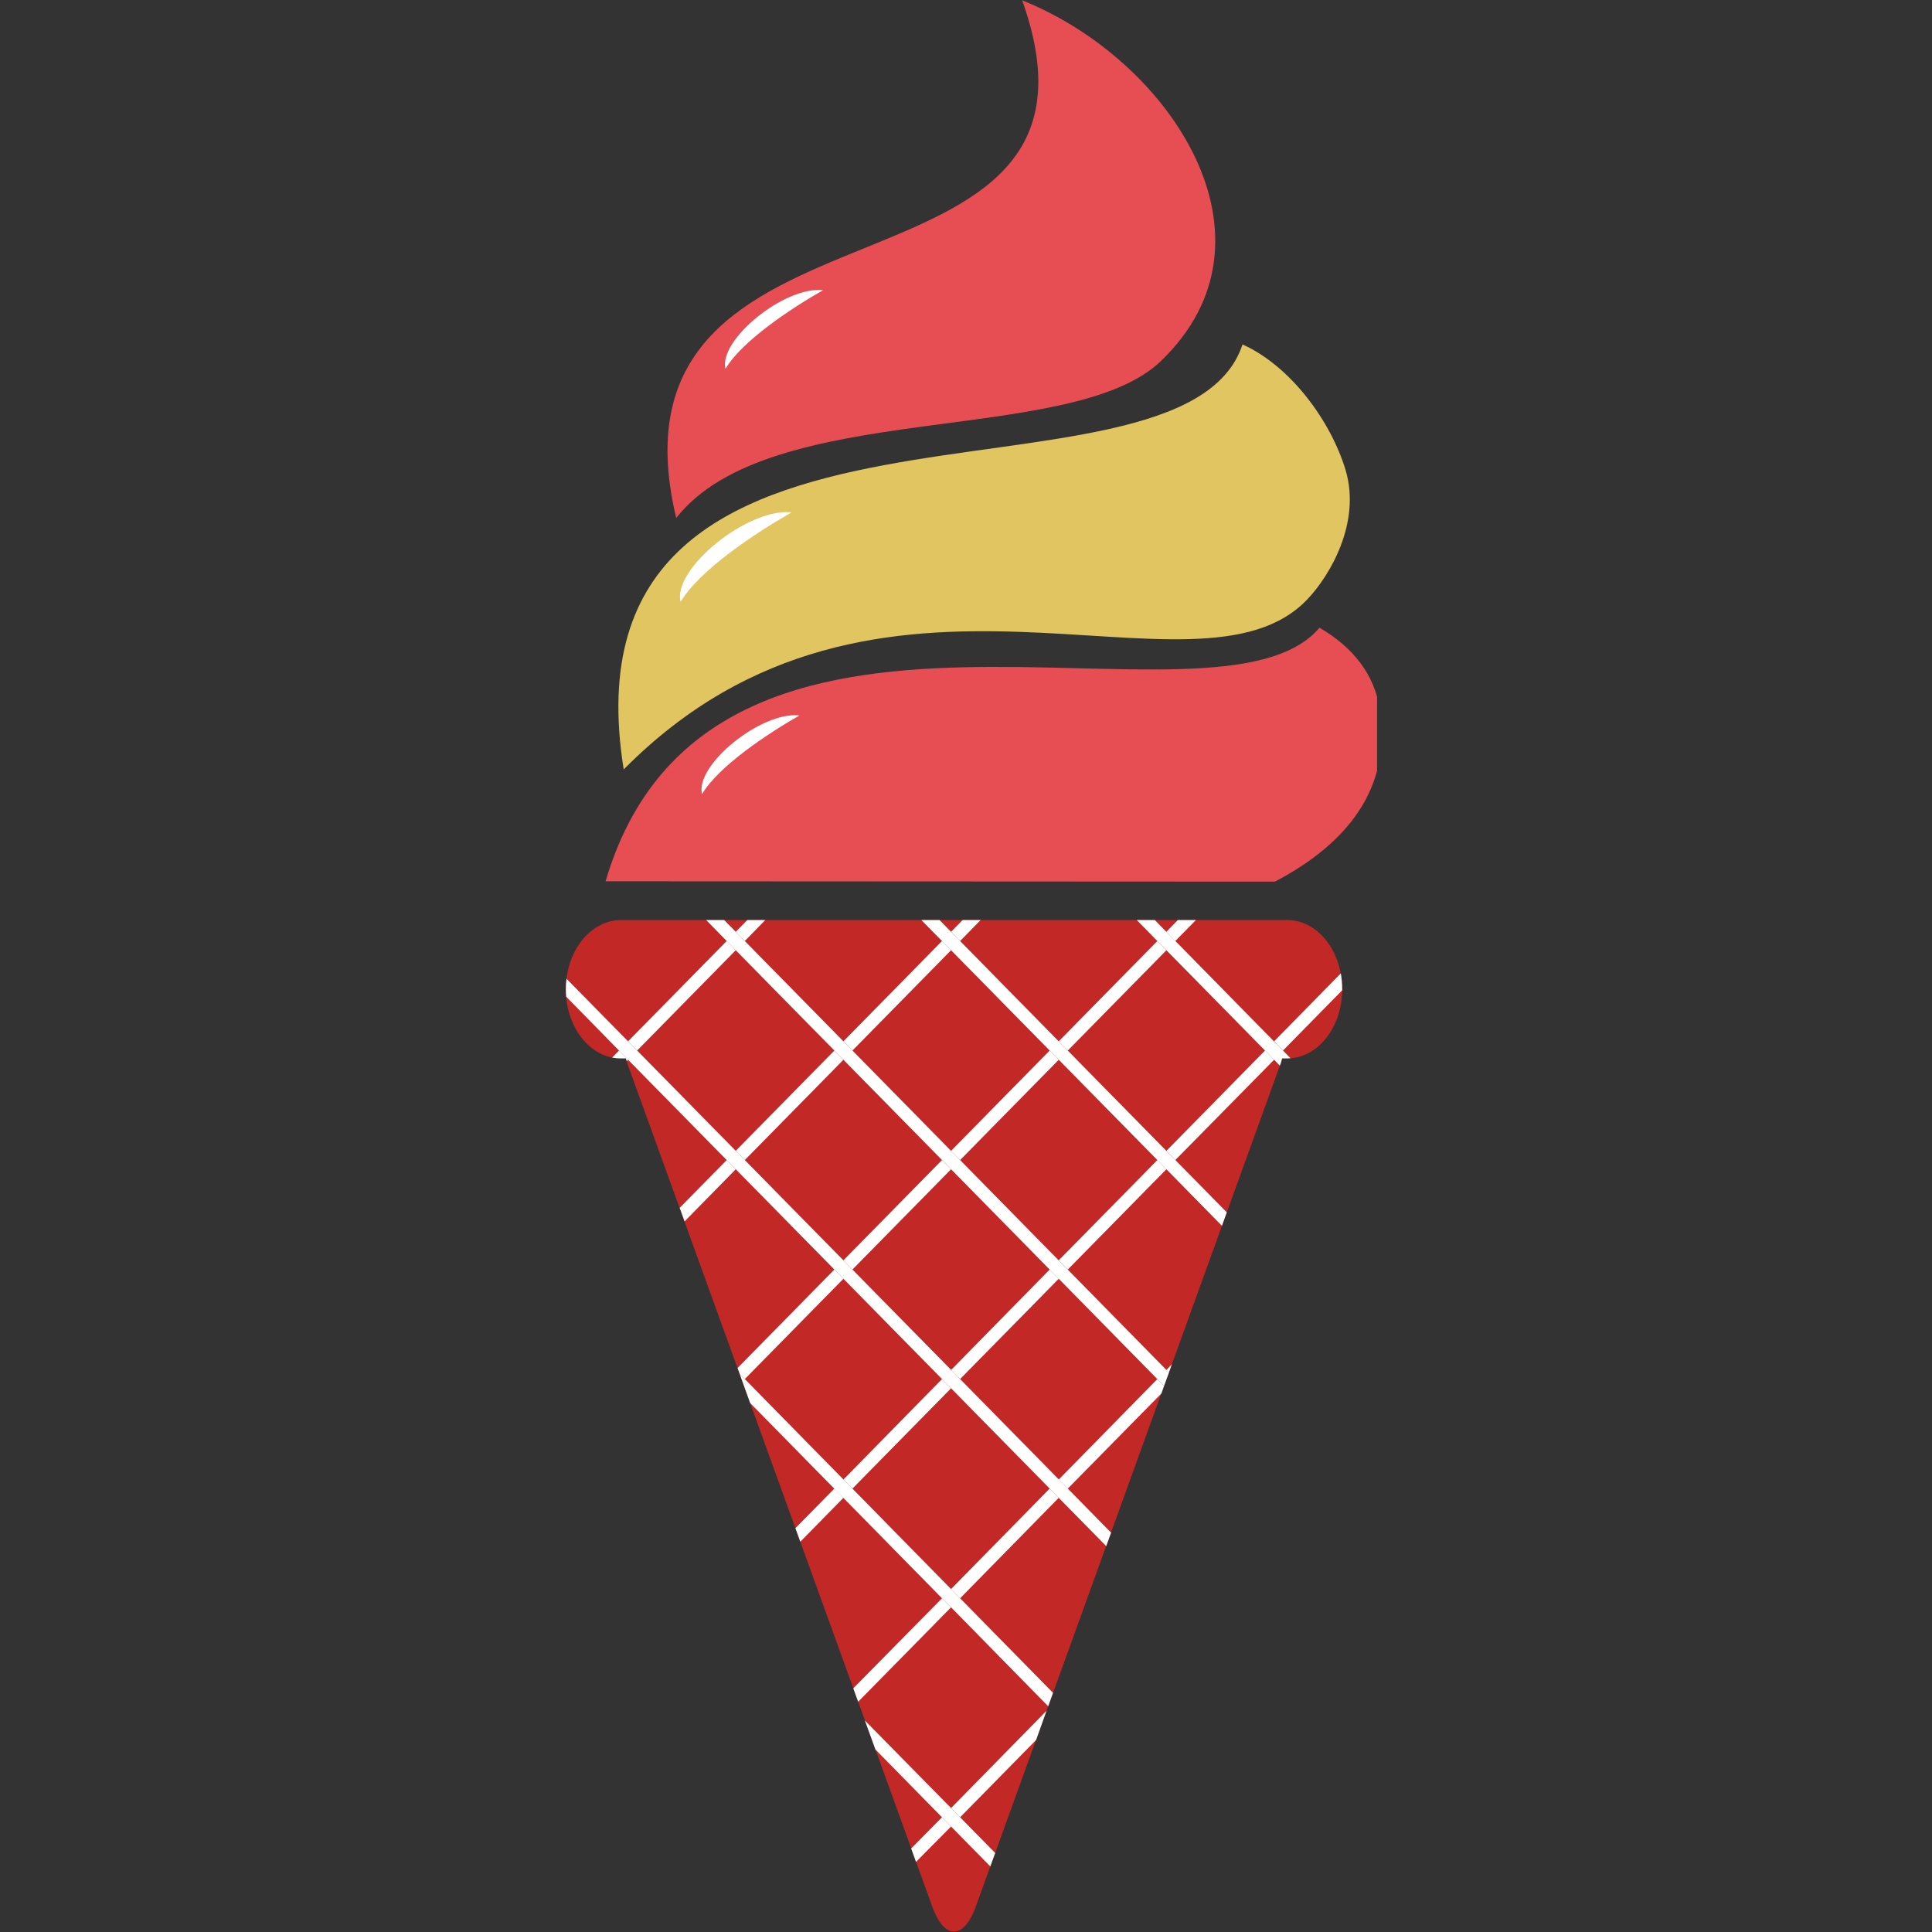 <svg xmlns="http://www.w3.org/2000/svg" xmlns:xlink="http://www.w3.org/1999/xlink" width="60" zoomAndPan="magnify" viewBox="0 0 45 45" height="60" preserveAspectRatio="xMidYMid meet" version="1.0"><rect x="0" y="0" width="45" height="45" fill="#333333" stroke="none"/><defs><clipPath id="3011ecdc5d"><path d="M 14 14 L 32.074 14 L 32.074 21 L 14 21 Z M 14 14 " clip-rule="nonzero"/></clipPath><clipPath id="fecc35c7b0"><path d="M 13.18 21.379 L 31.27 21.379 L 31.27 44.988 L 13.18 44.988 Z M 13.18 21.379 " clip-rule="nonzero"/></clipPath><clipPath id="4af832a525"><path d="M 13.18 22.777 L 25.891 22.777 L 25.891 36.055 L 13.18 36.055 Z M 13.18 22.777 " clip-rule="nonzero"/></clipPath></defs><g clip-path="url(#3011ecdc5d)"><path fill="#e74e53" d="M 29.695 20.535 L 14.105 20.527 C 16.539 12.254 28.316 17.477 30.734 14.621 C 31.504 15.07 32.016 15.699 32.141 16.535 C 32.414 18.352 31.387 19.648 29.695 20.535 " fill-opacity="1" fill-rule="nonzero"/></g><path fill="#e1c561" d="M 14.527 17.922 C 12.918 7.883 27.508 12.359 28.941 8.023 C 30.051 8.52 30.996 9.797 31.344 10.957 C 31.703 12.18 30.973 13.41 30.457 13.953 C 27.871 16.691 20.457 11.93 14.527 17.922 " fill-opacity="1" fill-rule="nonzero"/><path fill="#e74e53" d="M 27.035 8.414 C 24.938 10.422 17.945 9.266 15.75 12.066 C 13.812 3.922 26.496 7.547 23.809 0.008 C 27.262 1.391 30.016 5.562 27.035 8.414 " fill-opacity="1" fill-rule="nonzero"/><g clip-path="url(#fecc35c7b0)"><path fill="#c22826" d="M 14.027 21.527 C 14.16 21.465 14.305 21.43 14.457 21.43 L 29.984 21.43 C 30.691 21.43 31.262 22.152 31.262 23.043 C 31.262 23.93 30.691 24.652 29.984 24.652 L 29.863 24.652 C 29.855 24.688 29.844 24.723 29.832 24.762 L 22.727 44.41 C 22.449 45.184 21.992 45.184 21.715 44.41 L 14.609 24.762 C 14.598 24.723 14.59 24.688 14.578 24.652 L 14.457 24.652 C 13.75 24.652 13.18 23.93 13.18 23.043 C 13.18 22.344 13.531 21.75 14.027 21.527 " fill-opacity="1" fill-rule="nonzero"/></g><path fill="#ffffff" d="M 14.629 24.684 L 14.598 24.715 C 14.59 24.695 14.582 24.672 14.578 24.652 L 14.457 24.652 C 14.391 24.652 14.324 24.645 14.258 24.633 L 14.418 24.469 L 14.629 24.684 " fill-opacity="1" fill-rule="nonzero"/><path fill="#ffffff" d="M 17.137 22.133 L 14.84 24.469 L 14.629 24.254 L 16.926 21.918 L 17.137 22.133 " fill-opacity="1" fill-rule="nonzero"/><path fill="#ffffff" d="M 17.137 21.703 L 17.406 21.43 L 17.824 21.43 L 17.348 21.918 L 17.137 21.703 " fill-opacity="1" fill-rule="nonzero"/><path fill="#ffffff" d="M 22.152 21.703 L 22.422 21.43 L 22.84 21.43 L 22.363 21.918 L 22.152 21.703 " fill-opacity="1" fill-rule="nonzero"/><path fill="#ffffff" d="M 22.152 22.133 L 19.855 24.469 L 19.645 24.254 L 21.941 21.918 L 22.152 22.133 " fill-opacity="1" fill-rule="nonzero"/><path fill="#ffffff" d="M 19.645 24.684 L 17.348 27.02 L 17.137 26.805 L 19.434 24.469 L 19.645 24.684 " fill-opacity="1" fill-rule="nonzero"/><path fill="#ffffff" d="M 17.137 27.234 L 15.945 28.449 L 15.832 28.133 L 16.926 27.02 L 17.137 27.234 " fill-opacity="1" fill-rule="nonzero"/><path fill="#ffffff" d="M 27.168 21.703 L 27.434 21.43 L 27.855 21.43 L 27.375 21.918 L 27.168 21.703 " fill-opacity="1" fill-rule="nonzero"/><path fill="#ffffff" d="M 24.66 24.684 L 22.363 27.02 L 22.152 26.805 L 24.449 24.469 L 24.66 24.684 " fill-opacity="1" fill-rule="nonzero"/><path fill="#ffffff" d="M 22.152 27.234 L 19.855 29.57 L 19.645 29.355 L 21.941 27.02 L 22.152 27.234 " fill-opacity="1" fill-rule="nonzero"/><path fill="#ffffff" d="M 27.168 22.133 L 24.871 24.469 L 24.66 24.254 L 26.957 21.918 L 27.168 22.133 " fill-opacity="1" fill-rule="nonzero"/><path fill="#ffffff" d="M 19.645 29.785 L 17.348 32.121 L 17.23 32.004 L 17.18 31.863 L 19.434 29.57 L 19.645 29.785 " fill-opacity="1" fill-rule="nonzero"/><path fill="#ffffff" d="M 24.66 29.785 L 22.363 32.121 L 22.152 31.91 L 24.449 29.57 L 24.66 29.785 " fill-opacity="1" fill-rule="nonzero"/><path fill="#ffffff" d="M 29.676 24.254 L 31.23 22.672 C 31.25 22.793 31.262 22.914 31.262 23.043 C 31.262 23.051 31.262 23.059 31.262 23.066 L 29.883 24.469 L 29.676 24.254 " fill-opacity="1" fill-rule="nonzero"/><path fill="#ffffff" d="M 29.676 24.684 L 27.375 27.02 L 27.168 26.805 L 29.465 24.469 L 29.676 24.684 " fill-opacity="1" fill-rule="nonzero"/><path fill="#ffffff" d="M 27.168 27.234 L 24.871 29.57 L 24.66 29.355 L 26.957 27.02 L 27.168 27.234 " fill-opacity="1" fill-rule="nonzero"/><path fill="#ffffff" d="M 19.645 34.887 L 18.641 35.91 L 18.527 35.594 L 19.434 34.672 L 19.645 34.887 " fill-opacity="1" fill-rule="nonzero"/><path fill="#ffffff" d="M 22.152 32.336 L 19.855 34.672 L 19.645 34.461 L 21.941 32.121 L 22.152 32.336 " fill-opacity="1" fill-rule="nonzero"/><path fill="#ffffff" d="M 22.152 37.438 L 19.988 39.637 L 19.875 39.324 L 21.941 37.227 L 22.152 37.438 " fill-opacity="1" fill-rule="nonzero"/><path fill="#ffffff" d="M 24.66 34.461 L 26.957 32.121 L 27.113 32.281 L 27.051 32.457 L 24.871 34.672 L 24.66 34.461 " fill-opacity="1" fill-rule="nonzero"/><path fill="#ffffff" d="M 27.293 31.777 L 27.227 31.969 L 27.168 31.91 Z M 27.293 31.777 " fill-opacity="1" fill-rule="nonzero"/><path fill="#ffffff" d="M 24.66 34.887 L 22.363 37.227 L 22.152 37.012 L 24.449 34.672 L 24.66 34.887 " fill-opacity="1" fill-rule="nonzero"/><path fill="#ffffff" d="M 22.152 42.543 L 21.336 43.367 L 21.223 43.055 L 21.941 42.328 L 22.152 42.543 " fill-opacity="1" fill-rule="nonzero"/><path fill="#ffffff" d="M 22.152 42.113 L 24.375 39.848 L 24.133 40.527 L 22.363 42.328 L 22.152 42.113 " fill-opacity="1" fill-rule="nonzero"/><path fill="#ffffff" d="M 29.465 24.469 L 27.168 22.133 L 26.957 21.918 L 26.477 21.43 L 26.898 21.43 L 29.883 24.469 L 30.059 24.648 C 30.035 24.648 30.012 24.652 29.984 24.652 L 29.863 24.652 C 29.855 24.688 29.844 24.723 29.832 24.762 L 29.809 24.82 L 29.465 24.469 " fill-opacity="1" fill-rule="nonzero"/><path fill="#ffffff" d="M 26.957 27.02 L 21.461 21.43 L 21.883 21.43 L 28.574 28.238 L 28.461 28.551 L 26.957 27.02 " fill-opacity="1" fill-rule="nonzero"/><path fill="#ffffff" d="M 24.66 29.785 L 19.645 24.684 L 19.434 24.469 L 17.137 22.133 L 16.926 21.918 L 16.449 21.43 L 16.867 21.43 L 17.137 21.703 L 17.348 21.918 L 27.227 31.969 L 27.113 32.281 L 24.66 29.785 " fill-opacity="1" fill-rule="nonzero"/><g clip-path="url(#4af832a525)"><path fill="#ffffff" d="M 24.449 34.672 L 19.645 29.785 L 19.434 29.57 L 17.137 27.234 L 16.926 27.02 L 14.629 24.684 L 14.418 24.469 L 13.188 23.215 C 13.184 23.156 13.18 23.102 13.18 23.043 C 13.18 22.957 13.184 22.875 13.195 22.797 L 14.629 24.254 L 14.84 24.469 L 17.137 26.805 L 17.348 27.02 L 24.871 34.672 L 25.879 35.699 L 25.766 36.012 L 24.66 34.887 L 24.449 34.672 " fill-opacity="1" fill-rule="nonzero"/></g><path fill="#ffffff" d="M 21.941 37.227 L 17.473 32.68 L 17.23 32.004 L 17.348 32.121 L 22.152 37.012 L 22.363 37.227 L 24.527 39.43 L 24.414 39.742 L 22.152 37.438 L 21.941 37.227 " fill-opacity="1" fill-rule="nonzero"/><path fill="#ffffff" d="M 21.941 42.328 L 20.391 40.75 L 20.145 40.074 L 22.152 42.113 L 22.363 42.328 L 23.18 43.16 L 23.066 43.473 L 22.152 42.543 L 21.941 42.328 " fill-opacity="1" fill-rule="nonzero"/><path fill="#ffffff" d="M 19.172 6.758 C 18.273 6.66 16.734 7.918 16.898 8.59 C 17.285 7.938 18.426 7.184 19.172 6.758 " fill-opacity="1" fill-rule="nonzero"/><path fill="#ffffff" d="M 18.621 16.664 C 17.723 16.566 16.184 17.824 16.352 18.496 C 16.738 17.844 17.879 17.09 18.621 16.664 " fill-opacity="1" fill-rule="nonzero"/><path fill="#ffffff" d="M 18.438 11.934 C 17.414 11.824 15.66 13.254 15.852 14.02 C 16.293 13.277 17.59 12.418 18.438 11.934 " fill-opacity="1" fill-rule="nonzero"/></svg>